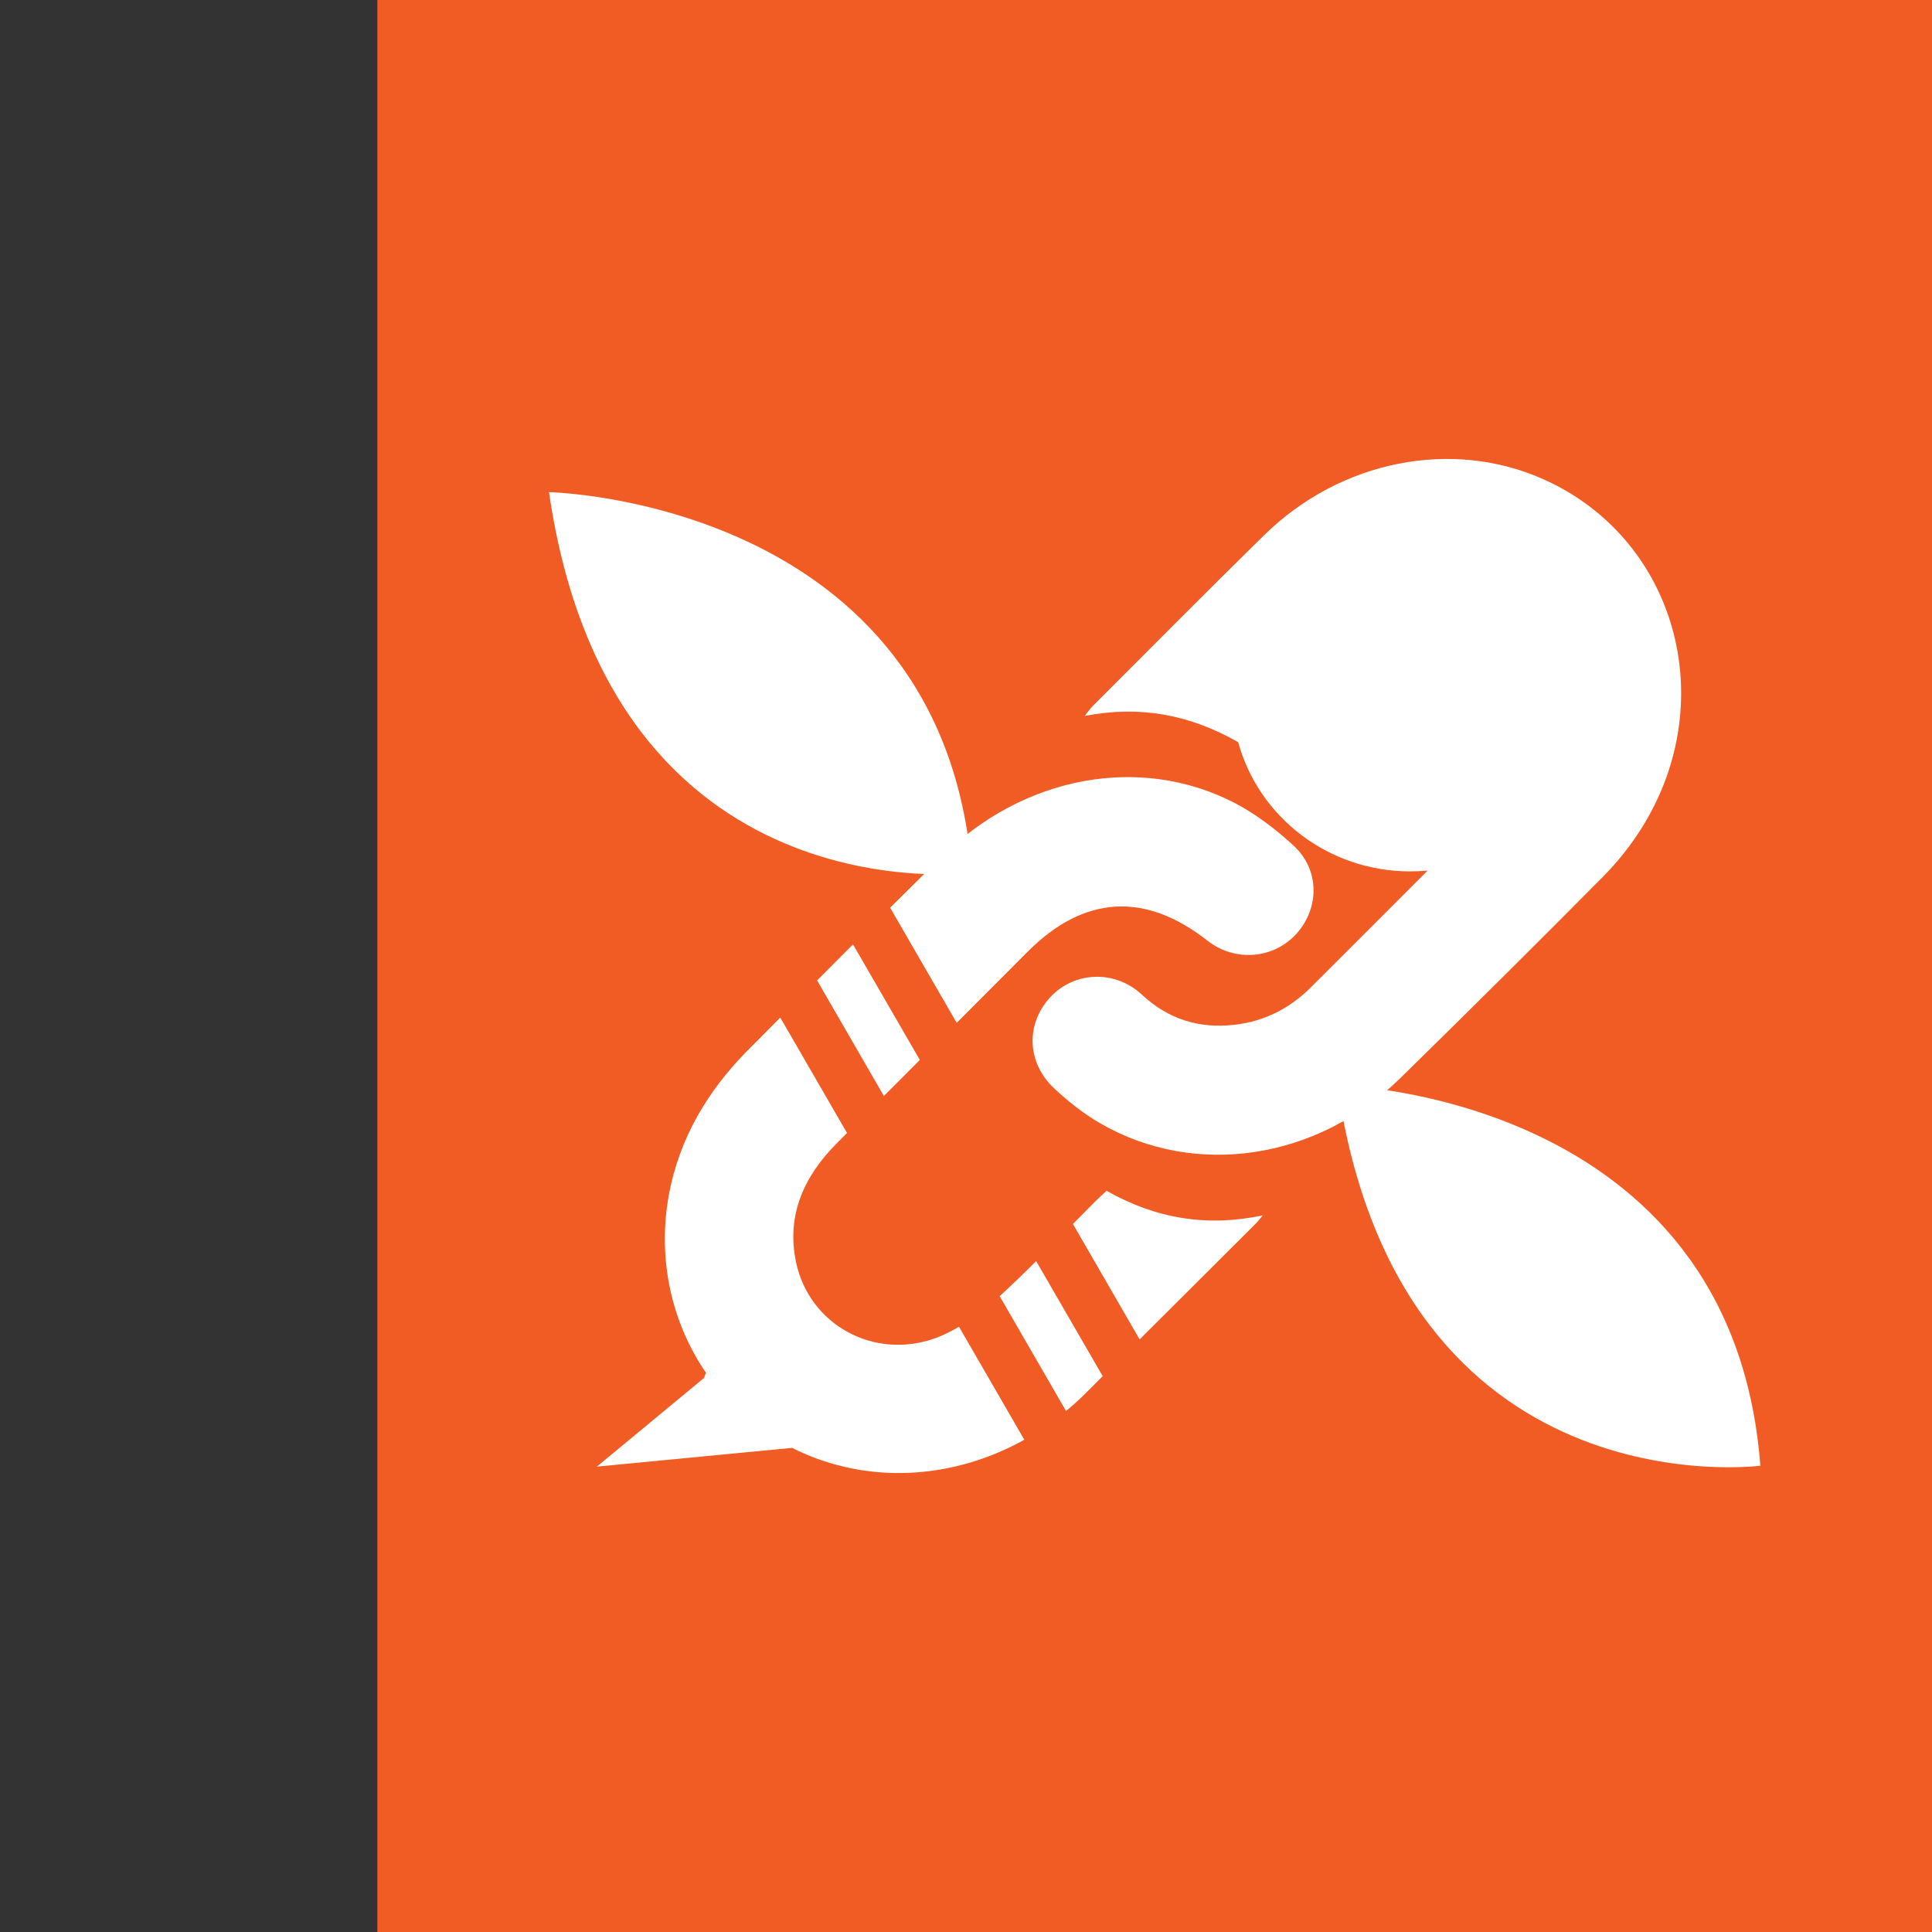 <?xml version="1.0" encoding="utf-8"?>
<!-- Generator: Adobe Illustrator 16.0.0, SVG Export Plug-In . SVG Version: 6.00 Build 0)  -->
<!DOCTYPE svg PUBLIC "-//W3C//DTD SVG 1.1//EN" "http://www.w3.org/Graphics/SVG/1.1/DTD/svg11.dtd">
<svg version="1.1" id="flag-icon-css-ag" xmlns="http://www.w3.org/2000/svg" xmlns:xlink="http://www.w3.org/1999/xlink" x="0px"
	 y="0px" width="512px" height="512px" viewBox="0 0 512 512" enable-background="new 0 0 512 512" xml:space="preserve">
<rect x="0" y="0" width="512" height="512" fill="#333333" stroke="none"/>
<rect x="100" fill="#F15C24" width="412" height="512"/>
<g>
	<g>
		<g>
			<path fill="#FFFFFF" d="M409.12,127.046c-24.246-10.865-53.804-5.101-74.027,14.702c-15.313,14.997-30.381,30.247-45.539,45.386
				c-0.681,0.681-1.211,1.479-2.089,2.586c14.812-2.828,27.887-0.301,40.661,6.961l0,0c5.462,19.904,23.92,34.245,45.564,34.245
				c1.572,0,3.125-0.068,4.648-0.216c-10.336,10.369-20.704,20.717-31.062,31.06c-5.574,5.552-12.381,8.956-20.237,9.82
				c-9.294,1.03-17.404-1.467-24.412-7.974c-7.138-6.69-17.941-6.189-24.27,0.634c-6.558,7.045-6.304,17.333,0.989,24.156
				c3.741,3.499,7.899,6.813,12.337,9.356c25.133,14.468,57.379,9.605,79.405-12.03c18.03-17.668,35.957-35.457,53.734-53.403
				c3.9-3.92,7.423-8.389,10.369-13.102C456.189,185.466,444.02,142.693,409.12,127.046z"/>
			<g>
				<path fill="none" d="M224.469,300.252c-0.892,0.898-1.778,1.774-2.649,2.672c-8.733,8.738-13.439,19.039-10.885,31.458
					c3.43,16.636,20.621,26.175,37.005,20.223c2.123-0.771,4.189-1.848,6.211-2.985"/>
				<path fill="#FFFFFF" d="M332.786,324.264c0.667-0.655,1.224-1.435,1.857-2.175c-14.75,3.114-28.322,0.898-41.396-6.521
					c-0.846,0.811-1.854,1.709-2.815,2.648c-2.036,2.038-4.058,4.096-6.094,6.153l17.673,30.585
					C312.274,344.748,322.538,334.5,332.786,324.264z"/>
				<path fill="#FFFFFF" d="M243.766,280.895l-17.713-30.619c-3.181,3.162-6.339,6.365-9.51,9.546l17.693,30.626
					C237.415,287.252,240.59,284.059,243.766,280.895z"/>
				<path fill="#FFFFFF" d="M264.922,343.493l17.581,30.436c1.63-1.32,3.214-2.734,4.744-4.254c1.666-1.636,3.317-3.301,4.976-4.981
					l-17.632-30.487C271.416,337.371,268.203,340.494,264.922,343.493z"/>
			</g>
			<g>
				<path fill="#FFFFFF" d="M342.854,224.141c-4.761-4.385-10.088-8.475-15.813-11.43c-25.02-12.849-55.825-7.039-77.464,14.285
					c-4.576,4.51-9.123,9.038-13.685,13.556l17.643,30.511c6.279-6.317,12.557-12.597,18.848-18.892
					c14.902-14.924,31.112-15.852,47.616-2.872c7.293,5.715,17.594,4.86,23.662-1.936
					C349.709,240.525,349.709,230.451,342.854,224.141z"/>
				<path fill="#FFFFFF" d="M254.15,351.619c-2.021,1.138-4.088,2.215-6.211,2.985c-16.384,5.952-33.575-3.587-37.005-20.223
					c-2.555-12.419,2.151-22.72,10.885-31.458c0.871-0.897,1.758-1.773,2.649-2.672l-17.687-30.589
					c-3.115,3.156-6.254,6.275-9.358,9.431c-4.802,4.925-9.154,10.574-12.538,16.579c-3.798,6.733-6.283,13.752-7.607,20.844
					c-0.017-0.032,0.152-0.623,0.132-0.675c0,0.138-0.176,0.834-0.176,0.948c-3.027,16.707,0.64,33.583,9.848,46.997l-0.519,1.393
					l-28.388,23.492l51.771-4.972c0.99,0.528,2.003,1.014,3.038,1.447c18.703,8.189,40.242,6.573,58.472-3.6L254.15,351.619z"/>
			</g>
		</g>
		<path fill="#FFFFFF" d="M145.49,130.424c0,0,104.587,2.111,112.106,100.877C257.597,231.301,161.981,243.845,145.49,130.424z"/>
		<path fill="#FFFFFF" d="M354.42,287.584c0,0,104.565,2.094,112.09,100.846C466.51,388.43,370.889,400.988,354.42,287.584z"/>
	</g>
</g>
</svg>
